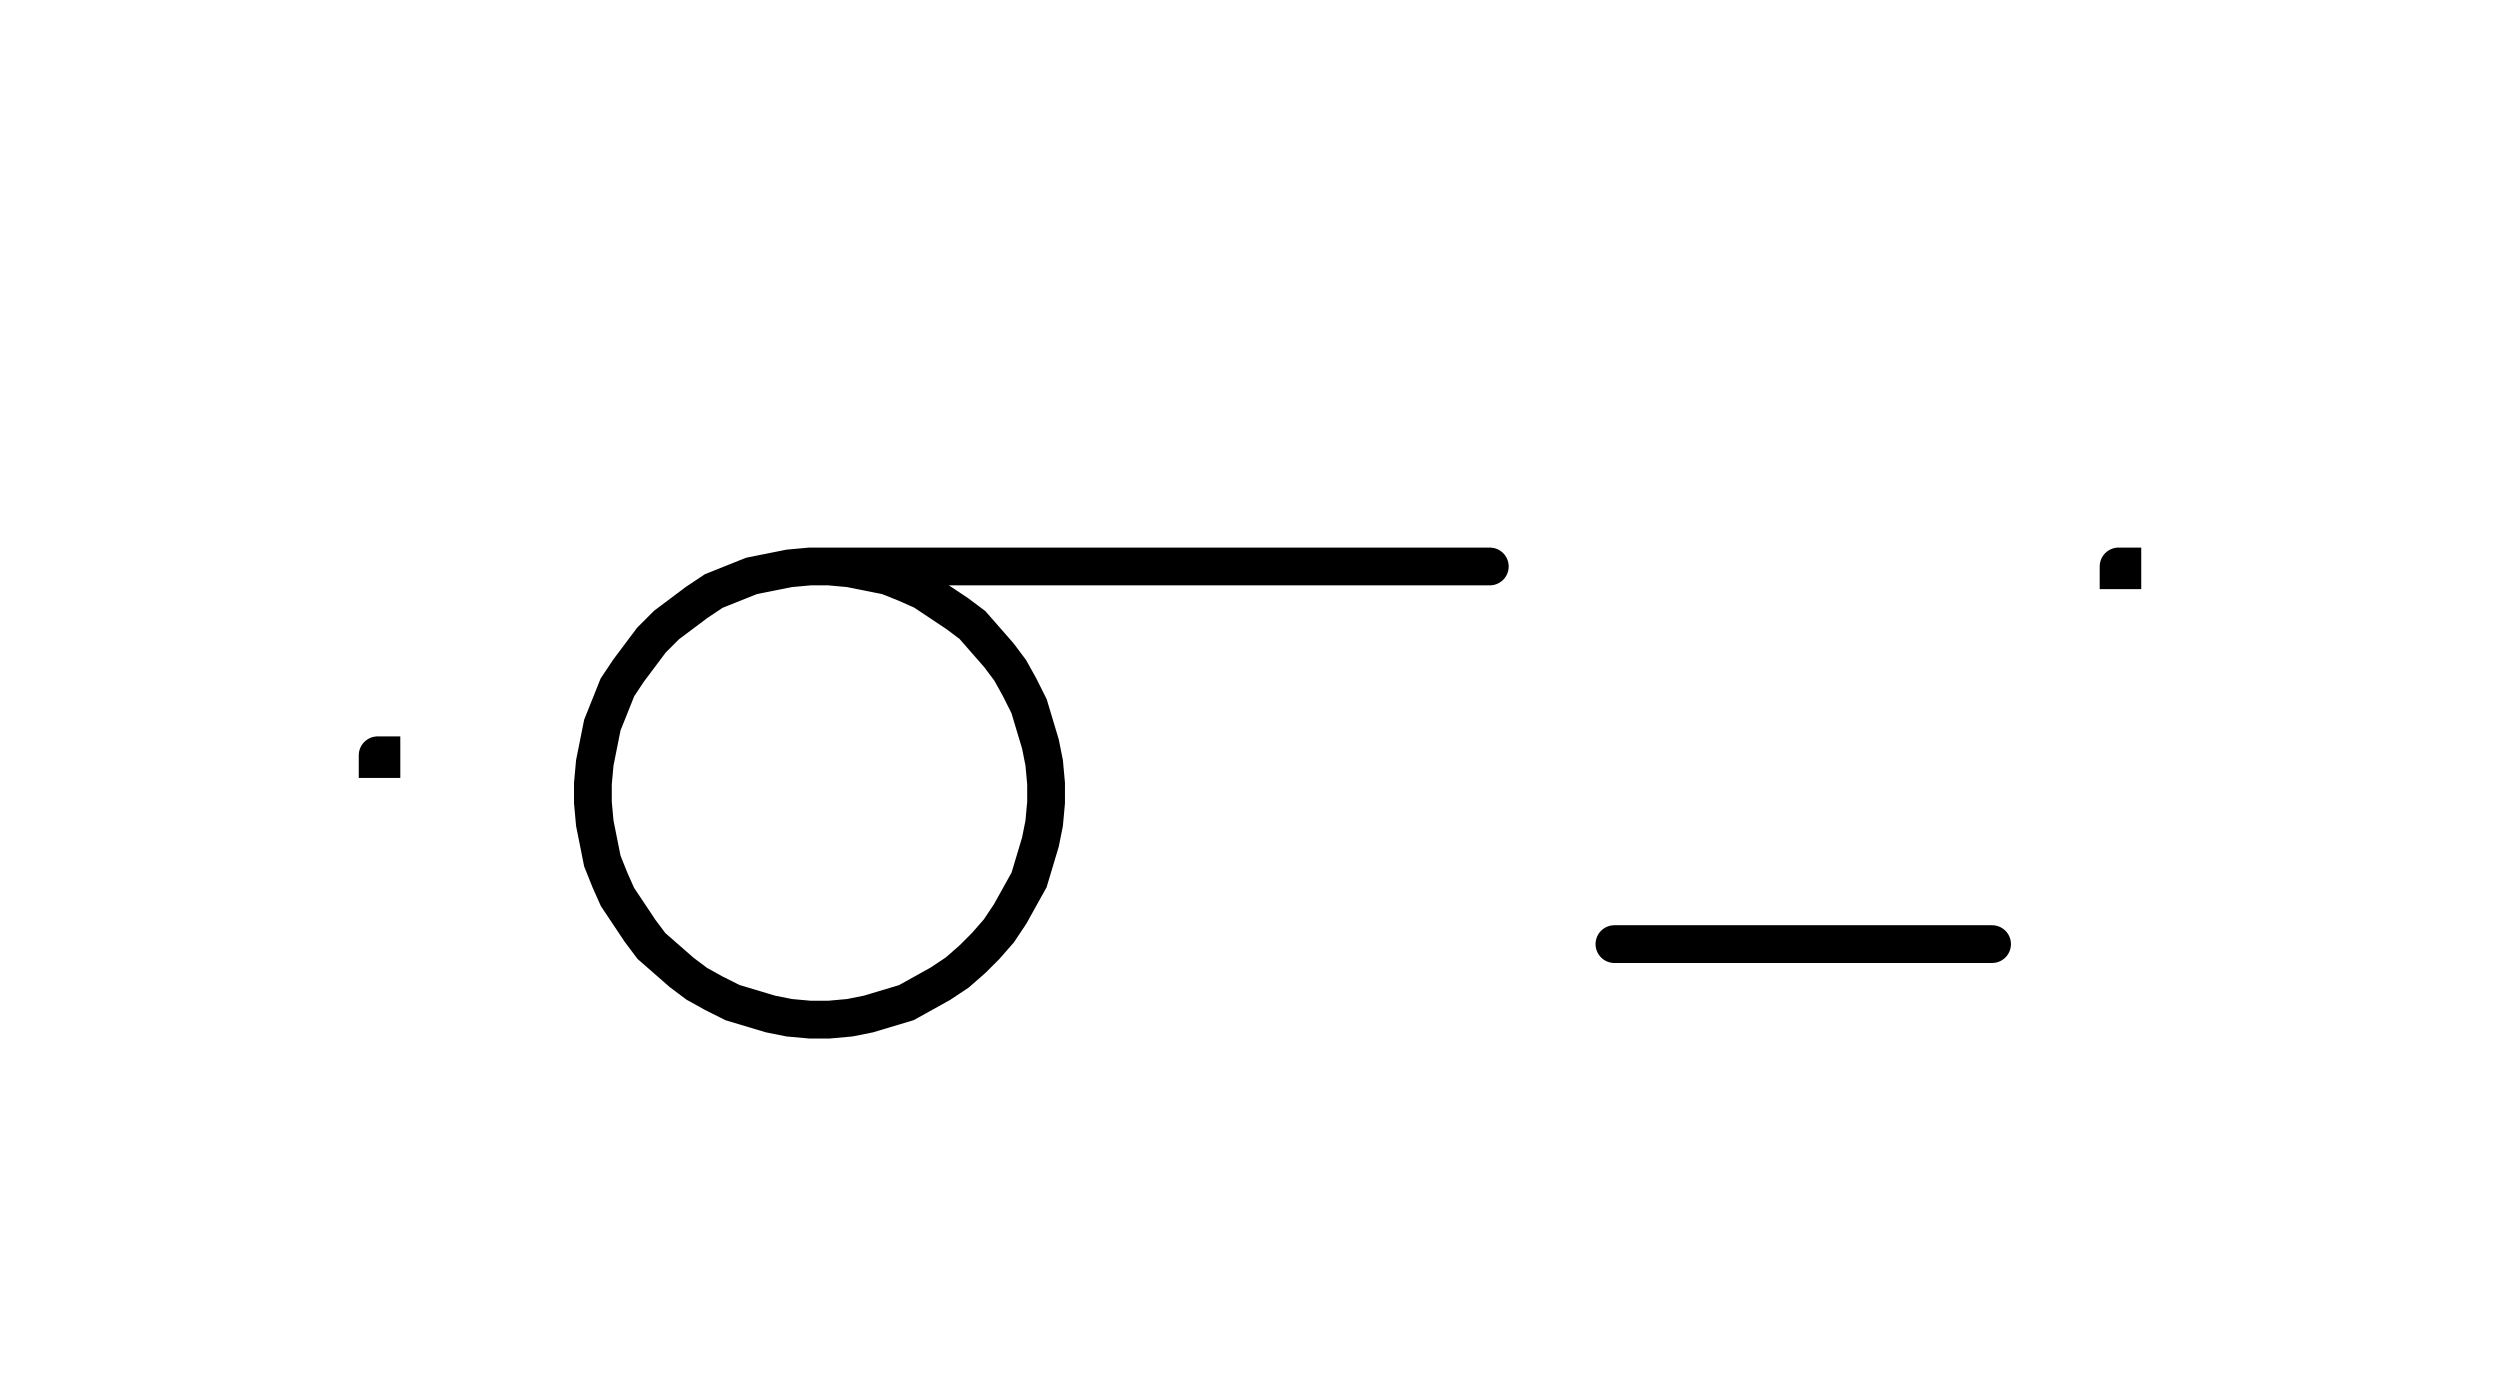<svg xmlns="http://www.w3.org/2000/svg" width="132.4" height="73.977" style="fill:none; stroke-linecap:round;">
    <rect width="100%" height="100%" fill="#FFFFFF" />
<path stroke="#000000" stroke-width="2" d="M 90,50" />
<path stroke="#000000" stroke-width="2" d="M 20,40 20.2,40 20.2,40.2 20,40.2 20,40" />
<path stroke="#000000" stroke-width="2" d="M 26.9,70" />
<path stroke="#000000" stroke-width="2" d="M 42.9,30 43.9,30 45,30.1 46,30.3 47,30.5 48,30.9 48.9,31.3 49.8,31.9 50.7,32.5 51.5,33.1 52.2,33.9 52.9,34.7 53.5,35.5 54,36.4 54.5,37.4 54.8,38.4 55.1,39.4 55.3,40.4 55.4,41.5 55.4,42.5 55.3,43.6 55.1,44.6 54.8,45.6 54.5,46.6 54,47.5 53.5,48.4 52.9,49.3 52.2,50.1 51.5,50.8 50.7,51.5 49.8,52.1 48.9,52.6 48,53.1 47,53.4 46,53.7 45,53.9 43.9,54 42.9,54 41.8,53.9 40.8,53.7 39.8,53.4 38.8,53.1 37.8,52.6 36.9,52.1 36.1,51.5 35.3,50.8 34.5,50.1 33.9,49.3 33.3,48.4 32.7,47.5 32.3,46.6 31.9,45.6 31.7,44.6 31.5,43.6 31.4,42.5 31.4,41.5 31.5,40.4 31.7,39.4 31.9,38.4 32.3,37.4 32.7,36.4 33.3,35.5 33.9,34.7 34.5,33.9 35.3,33.1 36.1,32.5 36.9,31.9 37.8,31.3 38.8,30.9 39.8,30.5 40.8,30.3 41.8,30.1 42.9,30 78.9,30" />
<path stroke="#000000" stroke-width="2" d="M 85.5,70" />
<path stroke="#000000" stroke-width="2" d="M 85.5,50 105.5,50" />
<path stroke="#000000" stroke-width="2" d="M 112.2,70" />
<path stroke="#000000" stroke-width="2" d="M 112.2,30 112.4,30 112.4,30.2 112.2,30.2 112.2,30" />
</svg>